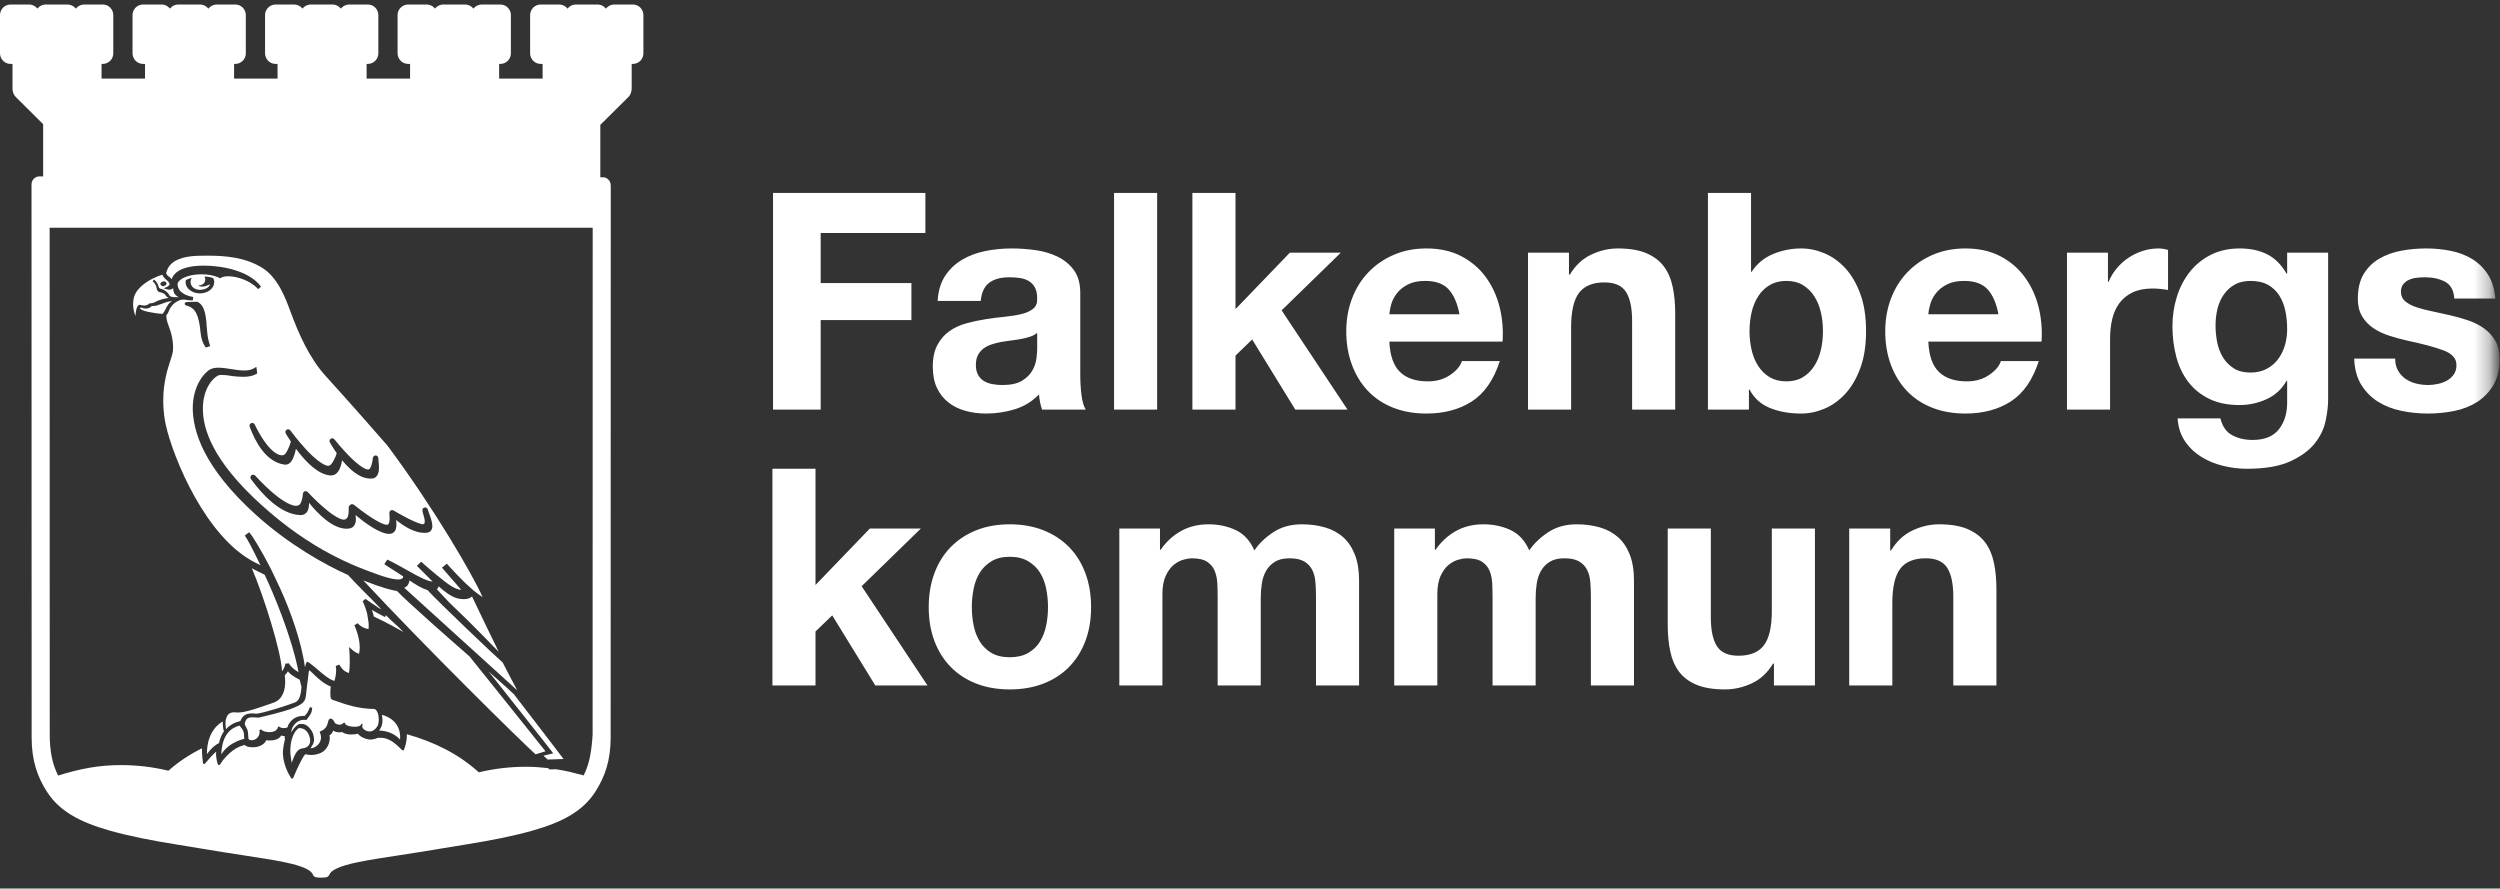 <?xml version="1.0" encoding="UTF-8"?>
<svg width="166px" height="59px" viewBox="0 0 166 59" version="1.1" xmlns="http://www.w3.org/2000/svg" xmlns:xlink="http://www.w3.org/1999/xlink">
    <rect x="0" y="0" width="166" height="59" fill="#333333" stroke="none"/>
    <!-- Generator: Sketch 54.1 (76490) - https://sketchapp.com -->
    <title>Page 1</title>
    <desc>Created with Sketch.</desc>
    <defs>
        <polygon id="path-1" points="115.723 42.485 115.723 0.167 0.139 0.167 0.139 42.485 115.723 42.485"></polygon>
    </defs>
    <g id="Symbols" stroke="none" stroke-width="1" fill="none" fill-rule="evenodd">
        <g id="Header" transform="translate(-637, -10)">
            <g id="Page-1" transform="translate(637, 10)">
                <g id="Group-3" transform="translate(0, 0.03)" fill="#FFFFFF">
                    <path d="M38.752,51.461 C39.134,50.72 39.281,49.864 39.35,48.74 L39.355,15.09 L39.358,15.09 L3.296,15.09 L3.302,48.74 C3.302,49.864 3.481,50.73 3.863,51.47 L3.918,51.448 C5.27,51.035 6.489,50.772 8.029,50.772 C9.116,50.772 10.172,50.901 11.183,51.145 C11.851,50.556 12.581,50.069 13.41,49.656 C13.399,50.121 13.476,50.617 13.479,50.639 C13.484,50.668 13.505,50.692 13.534,50.699 C13.562,50.707 13.593,50.697 13.611,50.674 C13.815,50.422 14.153,50.04 14.353,49.883 C14.313,50.324 14.463,50.707 14.47,50.725 C14.48,50.75 14.504,50.768 14.531,50.771 C14.557,50.774 14.585,50.762 14.601,50.74 L14.815,50.435 C15.448,49.659 15.971,49.504 16.245,49.436 C16.252,49.442 16.262,49.45 16.273,49.458 L16.291,49.472 C16.385,49.552 16.553,49.589 16.818,49.589 C17.172,49.588 17.569,49.413 17.678,49.118 C17.757,49.136 17.825,49.137 17.923,49.137 C18.102,49.137 18.513,49.103 18.677,48.804 C18.757,48.841 18.809,48.852 18.906,48.852 C18.91,48.852 18.913,48.852 18.915,48.853 C18.914,48.866 18.912,48.878 18.91,48.89 C18.902,48.938 18.893,48.991 18.925,49.052 C18.856,49.294 18.771,49.763 18.784,50.016 C18.83,50.931 19.318,51.612 19.339,51.641 C19.353,51.66 19.376,51.672 19.4,51.672 C19.403,51.672 19.406,51.671 19.409,51.671 C19.436,51.668 19.459,51.65 19.469,51.625 C19.765,50.897 20.165,50.088 20.287,50.05 C20.435,50.096 20.633,50.101 20.711,50.101 C20.89,50.101 21.167,50.025 21.289,49.97 C21.738,49.767 21.898,49.295 21.898,48.953 C21.898,48.896 21.884,48.851 21.87,48.807 C21.992,48.731 22.072,48.646 22.119,48.482 C22.236,48.561 22.364,48.593 22.552,48.596 C22.615,48.596 22.674,48.59 22.724,48.577 C22.898,48.722 23.18,48.74 23.3,48.74 C23.501,48.739 23.642,48.729 23.759,48.684 C23.915,48.904 24.32,49.075 24.597,49.079 C24.745,49.079 24.962,49.019 25.077,48.963 C25.104,48.962 25.168,48.959 25.263,48.959 C25.535,48.96 25.916,49.026 26.453,49.538 L26.702,49.777 C26.72,49.794 26.744,49.801 26.768,49.797 C26.792,49.793 26.812,49.777 26.822,49.755 C26.83,49.737 27.021,49.316 27.017,48.722 C28.885,49.246 30.483,50.064 31.792,51.252 C32.801,51.011 33.854,50.883 34.936,50.883 C35.423,50.883 35.909,50.917 36.389,50.973 C36.411,50.993 36.433,51.013 36.449,51.028 L36.466,51.042 C36.477,51.052 36.491,51.058 36.505,51.06 C36.506,51.06 36.532,51.062 36.533,51.062 L36.912,51.046 C37.64,51.16 38.071,51.275 38.702,51.443 L38.752,51.461 Z M21.262,58.244 C21.039,58.238 20.852,58.242 20.777,58.042 C20.722,57.9 20.566,57.767 20.301,57.64 C19.99,57.489 19.522,57.351 18.871,57.216 C18.153,57.067 17.264,56.932 16.208,56.769 C15.374,56.642 14.436,56.497 13.397,56.32 C12.82,56.222 12.255,56.13 11.705,56.042 C10.089,55.782 8.637,55.501 7.313,55.13 C5.216,54.537 3.92,53.795 3.108,52.527 C2.48,51.542 2.102,50.465 2.101,48.95 L2.093,12.213 C2.093,12.073 2.149,11.936 2.247,11.838 C2.333,11.751 2.448,11.696 2.569,11.684 L2.865,11.684 L2.865,8.219 L2.839,8.189 L1.045,6.409 C0.908,6.279 0.829,6.048 0.829,5.857 L0.829,5.849 L0.829,4.214 L0.704,4.214 C0.66,4.214 0.615,4.209 0.572,4.201 C0.431,4.174 0.304,4.107 0.205,4.007 C0.075,3.876 3e-05,3.695 3e-05,3.511 L3e-05,0.971 C3e-05,0.788 0.074,0.608 0.203,0.477 C0.336,0.344 0.517,0.269 0.702,0.269 L1.925,0.269 C1.971,0.269 2.018,0.274 2.063,0.283 C2.203,0.311 2.33,0.379 2.429,0.481 C2.449,0.501 2.467,0.522 2.484,0.544 C2.503,0.519 2.523,0.496 2.545,0.474 C2.672,0.345 2.854,0.269 3.04,0.269 L4.501,0.269 L4.529,0.272 C4.703,0.287 4.857,0.358 4.974,0.477 C4.996,0.499 5.016,0.521 5.035,0.545 C5.053,0.521 5.073,0.498 5.094,0.477 C5.225,0.345 5.406,0.269 5.592,0.269 L6.818,0.269 C6.864,0.269 6.912,0.274 6.957,0.283 C7.092,0.309 7.218,0.376 7.318,0.476 C7.448,0.608 7.522,0.788 7.522,0.971 L7.522,3.511 C7.522,3.7 7.449,3.876 7.316,4.009 C7.181,4.142 7.005,4.214 6.82,4.214 L6.743,4.214 L6.743,5.188 L9.629,5.188 L9.629,4.214 L9.504,4.214 C9.46,4.214 9.415,4.209 9.372,4.201 C9.231,4.174 9.104,4.107 9.005,4.007 C8.875,3.876 8.8,3.695 8.8,3.511 L8.8,0.971 C8.8,0.788 8.874,0.608 9.003,0.477 C9.136,0.344 9.317,0.269 9.502,0.269 L10.725,0.269 C10.771,0.269 10.817,0.274 10.863,0.283 C11.003,0.311 11.13,0.379 11.229,0.481 C11.249,0.501 11.267,0.522 11.284,0.544 C11.303,0.519 11.323,0.496 11.345,0.474 C11.472,0.345 11.654,0.269 11.84,0.269 L13.301,0.269 L13.329,0.272 C13.503,0.287 13.657,0.358 13.774,0.477 C13.796,0.499 13.816,0.521 13.835,0.545 C13.853,0.521 13.873,0.498 13.894,0.477 C14.025,0.345 14.207,0.269 14.393,0.269 L15.618,0.269 C15.665,0.269 15.712,0.274 15.757,0.283 C15.892,0.309 16.018,0.376 16.118,0.476 C16.248,0.608 16.322,0.788 16.322,0.971 L16.322,3.511 C16.322,3.7 16.249,3.876 16.116,4.009 C15.981,4.142 15.805,4.214 15.62,4.214 L15.543,4.214 L15.543,5.188 L18.429,5.188 L18.429,4.214 L18.304,4.214 C18.26,4.214 18.215,4.209 18.172,4.201 C18.031,4.174 17.904,4.107 17.805,4.007 C17.675,3.876 17.6,3.695 17.6,3.511 L17.6,0.971 C17.6,0.788 17.674,0.608 17.804,0.477 C17.936,0.344 18.117,0.269 18.302,0.269 L19.525,0.269 C19.571,0.269 19.618,0.274 19.663,0.283 C19.803,0.311 19.931,0.379 20.03,0.481 C20.049,0.501 20.067,0.522 20.084,0.544 C20.103,0.519 20.123,0.496 20.145,0.474 C20.273,0.345 20.454,0.269 20.64,0.269 L22.101,0.269 L22.13,0.272 C22.303,0.287 22.457,0.358 22.574,0.477 C22.596,0.499 22.616,0.521 22.635,0.545 C22.653,0.521 22.673,0.498 22.694,0.477 C22.825,0.345 23.006,0.269 23.192,0.269 L24.418,0.269 C24.464,0.269 24.512,0.274 24.557,0.283 C24.692,0.309 24.818,0.376 24.918,0.476 C25.048,0.608 25.122,0.788 25.122,0.971 L25.122,3.511 C25.122,3.7 25.049,3.876 24.916,4.009 C24.781,4.142 24.605,4.214 24.42,4.214 L24.343,4.214 L24.343,5.188 L27.229,5.188 L27.229,4.214 L27.104,4.214 C27.06,4.214 27.015,4.209 26.972,4.201 C26.831,4.174 26.704,4.107 26.605,4.007 C26.475,3.876 26.4,3.695 26.4,3.511 L26.4,0.971 C26.4,0.788 26.474,0.608 26.603,0.477 C26.736,0.344 26.917,0.269 27.102,0.269 L28.325,0.269 C28.371,0.269 28.418,0.274 28.463,0.283 C28.603,0.311 28.73,0.379 28.829,0.481 C28.849,0.501 28.867,0.522 28.884,0.544 C28.903,0.519 28.923,0.496 28.945,0.474 C29.072,0.345 29.254,0.269 29.44,0.269 L30.901,0.269 L30.929,0.272 C31.103,0.287 31.257,0.358 31.374,0.477 C31.396,0.499 31.416,0.521 31.435,0.545 C31.453,0.521 31.473,0.498 31.494,0.477 C31.625,0.345 31.806,0.269 31.992,0.269 L33.218,0.269 C33.264,0.269 33.312,0.274 33.357,0.283 C33.492,0.309 33.618,0.376 33.718,0.476 C33.848,0.608 33.922,0.788 33.922,0.971 L33.922,3.511 C33.922,3.7 33.849,3.876 33.716,4.009 C33.581,4.142 33.405,4.214 33.22,4.214 L33.143,4.214 L33.143,5.188 L36.029,5.188 L36.029,4.214 L35.904,4.214 C35.86,4.214 35.815,4.209 35.772,4.201 C35.631,4.174 35.504,4.107 35.405,4.007 C35.275,3.876 35.2,3.695 35.2,3.511 L35.2,0.971 C35.2,0.788 35.274,0.608 35.403,0.477 C35.536,0.344 35.717,0.269 35.902,0.269 L37.125,0.269 C37.171,0.269 37.217,0.274 37.263,0.283 C37.403,0.311 37.53,0.379 37.629,0.481 C37.649,0.501 37.667,0.522 37.684,0.544 C37.703,0.519 37.723,0.496 37.745,0.474 C37.872,0.345 38.054,0.269 38.24,0.269 L39.701,0.269 L39.729,0.272 C39.903,0.287 40.057,0.358 40.174,0.477 C40.196,0.499 40.216,0.521 40.235,0.545 C40.253,0.521 40.273,0.498 40.294,0.477 C40.425,0.345 40.607,0.269 40.793,0.269 L42.018,0.269 C42.065,0.269 42.112,0.274 42.157,0.283 C42.292,0.309 42.418,0.376 42.518,0.476 C42.648,0.608 42.722,0.788 42.722,0.971 L42.722,3.511 C42.722,3.7 42.649,3.876 42.516,4.009 C42.381,4.142 42.205,4.214 42.02,4.214 L41.943,4.214 L41.943,5.852 L41.943,5.857 C41.943,6.048 41.864,6.279 41.728,6.409 L39.876,8.246 L39.861,8.264 L39.861,11.742 L40.107,11.744 C40.216,11.762 40.32,11.815 40.398,11.895 C40.494,11.99 40.55,12.128 40.55,12.269 L40.554,12.269 L40.547,48.95 C40.545,50.465 40.168,51.542 39.539,52.527 C38.727,53.795 37.431,54.537 35.334,55.13 C34.01,55.501 32.558,55.782 30.942,56.042 C30.392,56.13 29.827,56.222 29.251,56.32 C28.212,56.497 27.274,56.642 26.44,56.769 C25.383,56.932 24.494,57.067 23.777,57.216 C23.125,57.351 22.658,57.489 22.346,57.64 C22.082,57.767 21.926,57.9 21.87,58.042 C21.795,58.242 21.608,58.238 21.386,58.244 L21.379,58.244 L21.262,58.244 Z" id="Fill-1"></path>
                </g>
                <g id="Group-34" transform="translate(8.7, 16.83)" fill="#FFFFFF">
                    <path d="M2.092,4.011 C1.785,3.997 1.592,3.953 1.441,3.932 C0.978,3.866 0.682,3.771 0.585,3.636 C0.614,3.614 0.643,3.59 0.661,3.588 C0.672,3.588 0.697,3.596 0.725,3.606 L0.786,3.626 C0.84,3.643 0.908,3.659 0.999,3.659 C1.137,3.659 1.288,3.593 1.379,3.489 C1.393,3.489 1.407,3.49 1.422,3.49 C1.642,3.49 1.728,3.455 1.94,3.377 C2.02,3.347 2.114,3.313 2.238,3.272 C2.386,3.222 2.43,3.197 2.646,3.174 L2.744,3.166 C2.496,3.275 2.411,3.469 2.29,3.71 C2.213,3.863 2.12,3.979 2.092,4.011" id="Fill-4"></path>
                    <path d="M6.308,31.588 C6.306,31.583 6.303,31.579 6.302,31.574 C6.28,31.409 6.272,31.29 6.273,31.141 C6.272,31.073 6.28,31.006 6.293,30.956 C6.365,30.698 6.462,30.468 6.86,30.466 C6.904,30.466 6.952,30.469 7.005,30.476 C7.038,30.479 7.074,30.482 7.111,30.482 C7.603,30.481 8.542,30.151 9.295,29.885 L9.465,29.826 C10.103,29.599 10.237,28.942 10.237,28.43 C10.237,28.294 10.228,28.154 10.208,28.013 C10.308,27.916 10.378,27.814 10.42,27.746 C10.51,27.879 10.725,28.069 11.204,28.306 C11.201,28.328 11.216,28.379 11.231,28.429 C11.246,28.483 11.262,28.536 11.265,28.57 L11.318,28.774 C11.308,28.936 11.287,29.113 11.265,29.217 C11.198,29.551 11.084,29.738 10.862,29.821 C10.19,30.073 8.819,30.507 8.324,30.561 C8.219,30.546 8.123,30.539 8.037,30.539 C7.517,30.539 7.368,30.791 7.259,31.049 C6.921,31.123 6.563,31.296 6.308,31.588" id="Fill-6"></path>
                    <path d="M23.749,27.762 C25.218,29.628 27.762,32.819 27.94,33.068 L28.03,33.194 L27.385,33.347 C27.509,33.464 27.604,33.551 27.664,33.604 L28.718,33.567 C28.523,33.294 26.351,30.472 25.427,29.272 C25.404,29.243 24.558,28.463 23.749,27.762" id="Fill-8"></path>
                    <path d="M16.875,24.148 C16.875,24.148 16.231,23.818 15.993,23.672 C16.044,23.807 16.074,23.906 16.119,24.106 C16.894,24.473 17.524,24.815 18.092,25.134 C17.681,24.71 17.318,24.433 16.92,24.017 L16.875,24.148 Z" id="Fill-10"></path>
                    <path d="M11.123,27.801 C10.873,27.654 10.726,27.522 10.646,27.436 C10.58,27.365 10.543,27.311 10.525,27.279 C10.514,27.261 10.508,27.25 10.504,27.242 L10.496,27.221 L10.47,27.216 L10.397,27.223 L10.27,27.235 L10.246,27.238 L10.243,27.261 C10.243,27.263 10.239,27.287 10.228,27.332 C10.204,27.424 10.148,27.592 10.024,27.748 C9.986,26.452 8.795,22.708 8.022,20.902 C8.088,20.942 8.155,20.98 8.223,21.014 C8.404,21.109 8.625,21.216 8.87,21.332 C9.429,22.486 10.69,25.492 11.123,27.801" id="Fill-12"></path>
                    <path d="M25.645,29.007 C25.646,28.981 25.35,28.48 24.682,27.166 C24.28,26.828 20.394,23.134 19.679,22.345 C19.314,22.258 18.762,21.896 18.492,21.709 C18.479,21.798 18.45,21.904 18.383,22.006 C18.323,22.101 18.272,22.142 18.138,22.195 C18.138,22.195 25.645,29.008 25.645,29.007" id="Fill-14"></path>
                    <path d="M5.843,32.507 C5.912,32.206 6.014,31.938 6.171,31.726 C6.137,31.687 6.091,31.361 6.091,31.242 C6.092,31.192 6.095,31.145 6.1,31.098 C6.097,31.089 6.095,31.083 6.094,31.08 C6.027,31.112 5.03,31.602 5.04,33.245 C5.308,32.871 5.571,32.638 5.843,32.507" id="Fill-16"></path>
                    <path d="M16.468,31.679 C16.497,31.68 16.531,31.681 16.568,31.683 C16.585,31.684 16.601,31.685 16.62,31.687 C16.638,31.689 16.658,31.691 16.678,31.693 C16.733,31.699 16.791,31.708 16.853,31.72 C16.855,31.721 16.857,31.721 16.859,31.722 C16.896,31.729 16.933,31.738 16.972,31.748 C16.977,31.749 16.981,31.751 16.985,31.751 C17.267,31.827 17.593,31.978 17.865,32.283 C17.956,31.096 17.019,30.727 16.66,30.633 C16.675,30.723 16.687,30.816 16.694,30.913 C16.732,31.388 16.486,31.655 16.468,31.679" id="Fill-18"></path>
                    <path d="M7.203,31.349 C6.7,31.475 6.033,31.897 5.997,33.256 C6.271,32.813 6.678,32.551 7.018,32.4 C7.273,32.287 7.43,32.249 7.522,32.23 C7.507,32.127 7.506,32.002 7.497,31.886 C7.476,31.629 7.247,31.417 7.203,31.349" id="Fill-20"></path>
                    <path d="M10.665,33.82 L10.665,33.82 C10.639,33.56 10.577,33.3 10.577,33.065 C10.576,32.791 10.605,32.539 10.661,32.314 C10.685,32.219 10.713,32.135 10.743,32.059 C10.908,31.644 11.136,31.52 11.138,31.518 C11.151,31.516 11.168,31.514 11.192,31.514 C11.3,31.514 11.657,31.55 11.826,32.009 C11.873,32.135 11.897,32.25 11.897,32.352 C11.898,32.475 11.862,32.581 11.791,32.667 C11.716,32.76 11.602,32.824 11.471,32.847 C11.45,32.852 11.433,32.855 11.415,32.856 C11.048,32.89 10.898,33.19 10.665,33.82" id="Fill-22"></path>
                    <path d="M24.412,26.444 C24.275,26.313 24.252,26.289 24.074,26.106 C23.727,25.748 23.187,25.181 22.366,24.369 C21.805,23.812 21.157,23.238 20.783,22.804 C20.606,22.598 20.422,22.438 20.308,22.3 C20.333,22.291 20.309,22.307 20.329,22.287 C20.378,22.235 20.412,22.173 20.428,22.102 C20.786,22.439 21.296,22.817 21.703,22.909 C21.85,22.94 21.983,22.955 22.098,22.955 C22.383,22.955 22.55,22.864 22.647,22.773 L22.652,22.795 C23.42,24.396 23.93,25.476 24.395,26.404 L24.412,26.444 Z" id="Fill-24"></path>
                    <path d="M2.186,1.85 C2.114,1.855 1.961,1.903 1.948,2.022 C1.948,2.057 1.964,2.09 1.996,2.115 C2.042,2.154 2.087,2.174 2.132,2.174 C2.187,2.174 2.229,2.149 2.275,2.123 C2.33,2.092 2.357,2.049 2.357,2.003 C2.356,1.933 2.299,1.873 2.214,1.853 L2.21,1.852 L2.186,1.85 Z M0.287,4.156 C0.154,3.78 -0.015,3.048 0.406,2.48 C0.757,2.006 1.341,1.695 1.77,1.518 C1.889,1.472 1.997,1.435 2.073,1.408 C2.157,1.571 2.236,1.657 2.288,1.701 C2.416,1.804 2.567,1.925 2.563,2.058 C2.555,2.102 2.444,2.194 2.413,2.203 L2.238,2.284 L2.163,2.319 L2.243,2.341 L2.425,2.39 C2.465,2.4 2.504,2.406 2.541,2.406 C2.638,2.402 2.723,2.37 2.802,2.305 C2.802,2.313 2.802,2.322 2.802,2.329 C2.803,2.595 2.894,2.766 3.17,2.904 C3.112,2.903 3.05,2.901 2.986,2.901 L2.89,2.902 C2.808,2.897 2.734,2.887 2.674,2.87 C2.571,2.831 2.564,2.817 2.51,2.714 C2.435,2.576 2.183,2.38 2.006,2.355 C1.905,2.343 1.843,2.28 1.821,2.169 C1.792,2.033 1.653,1.808 1.54,1.749 L1.514,1.736 L1.5,1.759 L1.453,1.836 L1.433,1.867 L1.468,1.881 C1.519,1.9 1.663,2.11 1.677,2.2 L1.685,2.245 C1.705,2.358 1.737,2.546 1.92,2.574 C2.062,2.589 2.248,2.684 2.284,2.76 C2.32,2.829 2.365,2.885 2.505,2.953 C2.348,2.972 2.201,3 2.069,3.039 C1.822,3.11 1.714,3.167 1.627,3.213 C1.524,3.267 1.461,3.3 1.226,3.316 C1.093,3.431 0.994,3.456 0.863,3.456 C0.8,3.456 0.744,3.445 0.697,3.433 L0.664,3.425 C0.627,3.416 0.596,3.408 0.569,3.408 C0.416,3.439 0.348,3.66 0.315,3.925 C0.299,4.006 0.291,4.089 0.287,4.156 L0.287,4.156 Z" id="Fill-26"></path>
                    <path d="M11.91,32.856 C12.018,32.713 12.151,32.513 12.154,32.312 C12.154,32.095 12.089,31.845 12.004,31.712 C11.67,31.186 11.381,31.226 11.16,31.252 C11.073,31.276 10.859,31.423 10.638,31.79 C10.668,31.355 11.048,30.964 11.478,30.964 C11.518,30.964 11.558,30.966 11.599,30.974 L11.66,30.962 C11.713,30.877 11.751,30.828 11.79,30.779 C11.897,30.643 12.003,30.51 12.031,30.203 L12.033,30.191 L12.023,30.162 L11.91,30.129 L11.88,30.135 C11.744,30.446 11.7,30.518 11.596,30.629 L11.517,30.718 C11.491,30.702 11.479,30.705 11.43,30.705 C10.815,30.707 10.478,31.125 10.376,31.483 C10.295,31.502 10.213,31.516 10.14,31.516 C10.037,31.516 9.939,31.489 9.859,31.44 L9.824,31.418 L9.789,31.398 L9.756,31.445 L9.746,31.485 C9.695,31.672 9.485,31.784 9.186,31.785 C8.938,31.785 8.722,31.703 8.665,31.627 L8.658,31.618 L8.633,31.603 L8.556,31.637 L8.546,31.64 L8.526,31.661 C8.535,31.72 8.537,31.754 8.537,31.785 C8.537,32.106 8.267,32.321 8.016,32.321 C7.929,32.321 7.855,32.296 7.802,32.25 C7.802,32.241 7.78,32.054 7.766,31.811 C7.755,31.663 7.692,31.547 7.637,31.444 C7.59,31.356 7.551,31.283 7.553,31.216 C7.553,31.193 7.556,31.175 7.562,31.157 C7.651,30.887 7.737,30.802 8.098,30.798 C8.193,30.798 8.312,30.807 8.46,30.822 L8.732,30.761 C9.736,30.517 10.774,30.265 11.281,29.928 C11.569,29.739 11.595,29.521 11.623,29.291 L11.632,29.213 C11.65,28.982 11.691,28.663 11.728,28.383 C11.755,28.173 11.782,27.962 11.803,27.776 L11.844,27.667 C11.955,27.779 12.075,27.891 12.192,28 C12.503,28.291 12.78,28.551 13.266,28.76 C13.246,28.87 13.234,29.04 13.234,29.183 C13.234,29.218 13.236,29.249 13.238,29.274 C13.241,29.296 13.241,29.319 13.242,29.342 C13.245,29.463 13.249,29.591 13.387,29.641 C13.445,29.659 13.513,29.683 13.592,29.711 L13.649,29.73 C14.182,29.92 15.075,30.237 16.133,30.245 C16.215,30.245 16.299,30.325 16.362,30.464 C16.426,30.607 16.449,30.783 16.449,30.969 C16.45,31.141 16.415,31.304 16.355,31.399 C16.218,31.614 16.053,31.738 15.845,31.738 C15.721,31.738 15.593,31.695 15.493,31.622 C15.407,31.558 15.352,31.477 15.353,31.414 L15.365,31.301 L15.377,31.202 L15.285,31.266 L15.22,31.346 C15.197,31.375 15.052,31.428 14.844,31.428 C14.589,31.427 14.28,31.36 14.208,31.213 L14.188,31.176 L14.169,31.141 L14.117,31.165 L14.088,31.192 C14.015,31.26 13.94,31.291 13.85,31.291 C13.785,31.291 13.716,31.275 13.64,31.242 C13.545,31.203 13.525,31.161 13.497,31.1 C13.47,31.043 13.441,30.982 13.356,30.922 C13.318,30.898 13.284,30.886 13.25,30.884 C13.146,30.89 13.118,30.984 13.104,31.035 L13.088,31.092 C13.038,31.294 12.97,31.574 12.59,31.723 L12.56,31.735 L12.53,31.746 L12.535,31.795 L12.549,31.825 C12.593,31.927 12.615,32.031 12.615,32.133 C12.614,32.425 12.434,32.68 12.132,32.814 C12.077,32.838 11.998,32.853 11.91,32.856" id="Fill-28"></path>
                    <path d="M22.473,26.753 C22.165,26.485 21.85,26.209 21.531,25.93 C21.07,25.524 20.65,25.152 20.266,24.812 C20.119,24.694 20.096,24.652 19.929,24.511 C18.811,23.515 18.059,22.82 17.657,22.411 C17.351,22.372 16.638,22.194 15.427,21.713 C19.479,26.079 25.982,32.475 26.858,33.255 L27.521,33.056 C27.459,32.973 22.557,26.843 22.473,26.753" id="Fill-30"></path>
                    <path d="M4.874,1.533 C5.086,1.541 5.268,1.566 5.458,1.635 C5.501,1.719 5.525,1.81 5.525,1.906 C5.525,2.317 5.1,2.651 4.574,2.651 C4.049,2.651 3.623,2.317 3.623,1.906 C3.623,1.866 3.634,1.808 3.641,1.77 C3.666,1.75 3.686,1.744 3.725,1.727 C3.826,1.683 3.93,1.649 4.036,1.62 C3.804,1.984 4.082,2.466 4.669,2.409 C5.181,2.359 5.252,2.042 5.252,2.042 C5.252,2.042 4.744,2.332 4.469,2.13 C4.903,2.116 5.013,1.762 4.874,1.533 L4.874,1.533 Z M19.686,18.535 C19.613,18.548 19.539,18.553 19.465,18.553 C18.783,18.544 18.085,18.091 17.602,17.694 C17.614,17.782 17.624,17.886 17.624,17.989 C17.62,18.223 17.584,18.457 17.351,18.577 C17.284,18.607 17.21,18.621 17.124,18.621 C16.48,18.599 15.459,17.844 14.909,17.363 C14.92,17.442 14.93,17.535 14.93,17.628 C14.941,17.894 14.837,18.199 14.512,18.26 C14.44,18.272 14.368,18.278 14.297,18.278 C13.386,18.256 12.457,17.347 11.821,16.558 L11.821,16.582 C11.821,16.735 11.809,16.914 11.734,17.077 C11.671,17.224 11.51,17.371 11.262,17.371 C9.898,17.349 8.633,15.895 8,15.03 L7.958,14.974 C7.904,14.893 7.921,14.785 7.996,14.727 C8.027,14.702 8.067,14.688 8.108,14.688 C8.161,14.688 8.21,14.711 8.251,14.757 C8.365,14.883 8.776,15.329 9.272,15.767 C9.778,16.223 10.517,16.755 10.951,16.755 C11.01,16.755 11.06,16.745 11.108,16.726 C11.297,16.669 11.391,16.27 11.42,15.916 L11.446,15.86 C11.455,15.847 11.464,15.834 11.498,15.81 C11.51,15.803 11.523,15.795 11.538,15.79 L11.566,15.786 L11.569,15.785 L11.637,15.789 L11.64,15.789 C11.649,15.79 11.66,15.793 11.683,15.807 C11.695,15.813 11.712,15.823 11.735,15.847 C11.875,15.997 12.248,16.385 12.687,16.773 C13.166,17.208 13.819,17.677 14.134,17.677 C14.168,17.676 14.196,17.671 14.219,17.66 C14.412,17.575 14.452,17.36 14.454,17.066 L14.453,16.992 L14.453,16.921 C14.453,16.9 14.453,16.876 14.457,16.827 C14.467,16.779 14.497,16.738 14.557,16.693 C14.611,16.649 14.666,16.647 14.685,16.647 C14.728,16.647 14.768,16.662 14.819,16.702 C15.115,16.941 15.421,17.17 15.703,17.364 C16.163,17.689 16.748,18.016 16.987,18.016 C17.012,18.016 17.026,18.013 17.034,18.009 C17.118,17.988 17.173,17.82 17.171,17.591 C17.171,17.515 17.166,17.439 17.161,17.37 C17.158,17.32 17.155,17.274 17.154,17.224 C17.151,17.125 17.229,17.042 17.333,17.037 C17.362,17.037 17.39,17.045 17.448,17.073 C17.543,17.13 17.88,17.331 18.265,17.532 C18.669,17.748 19.196,17.978 19.378,17.978 L19.41,17.977 C19.48,17.95 19.494,17.933 19.504,17.796 C19.504,17.666 19.457,17.497 19.414,17.349 C19.385,17.244 19.357,17.146 19.347,17.066 C19.336,16.975 19.397,16.89 19.487,16.869 C19.501,16.865 19.514,16.864 19.528,16.864 C19.603,16.864 19.672,16.912 19.698,16.983 L19.753,17.135 C19.762,17.174 19.785,17.238 19.814,17.317 C19.89,17.525 20.005,17.839 20.007,18.094 C20.02,18.256 19.929,18.501 19.686,18.535 L19.686,18.535 Z M7.876,11.491 C7.847,11.399 7.894,11.3 7.984,11.265 C8.005,11.257 8.027,11.252 8.05,11.252 C8.121,11.252 8.186,11.295 8.223,11.377 C8.397,11.74 8.605,12.106 8.811,12.406 C9.133,12.887 9.613,13.4 10.017,13.4 C10.056,13.4 10.093,13.396 10.137,13.387 C10.171,13.385 10.309,13.248 10.41,13.027 C10.502,12.843 10.569,12.644 10.608,12.514 L10.623,12.506 C10.402,12.175 10.272,11.947 10.272,11.947 C10.225,11.863 10.25,11.756 10.331,11.704 C10.361,11.686 10.395,11.676 10.43,11.676 C10.488,11.676 10.543,11.702 10.581,11.754 C10.69,11.901 11.082,12.42 11.563,12.945 C12.073,13.518 12.754,14.096 13.086,14.096 C13.098,14.096 13.11,14.096 13.13,14.095 C13.316,14.095 13.601,13.511 13.656,13.257 C13.402,12.897 13.236,12.602 13.204,12.544 C13.158,12.461 13.183,12.357 13.263,12.304 C13.293,12.285 13.328,12.274 13.363,12.274 C13.42,12.274 13.472,12.3 13.516,12.355 C13.647,12.519 13.996,12.945 14.405,13.366 C14.92,13.915 15.496,14.346 15.733,14.346 C15.752,14.346 15.768,14.342 15.788,14.335 C15.918,14.308 16.037,13.869 16.059,13.571 C16.071,13.481 16.148,13.412 16.256,13.412 L16.26,13.412 C16.358,13.423 16.43,13.511 16.421,13.612 C16.423,13.65 16.428,13.706 16.435,13.771 C16.448,13.897 16.464,14.054 16.464,14.211 C16.464,14.346 16.454,14.503 16.393,14.65 C16.346,14.776 16.217,14.928 16.013,14.943 C15.975,14.946 15.935,14.948 15.897,14.948 C15.11,14.939 14.446,14.248 14.014,13.729 C13.991,13.873 13.962,13.999 13.927,14.111 C13.796,14.527 13.587,14.733 13.288,14.741 L13.255,14.741 C12.434,14.683 11.689,13.887 11.201,13.294 C11.112,13.184 11.029,13.075 10.95,12.968 C10.928,13.075 10.897,13.213 10.852,13.355 C10.753,13.64 10.63,13.997 10.263,14.027 L10.222,14.025 L10.221,14.025 C8.93,13.87 8.211,12.406 7.898,11.546 L7.876,11.491 Z M5.237,6.161 L4.998,6.235 L4.976,6.249 L4.959,6.231 C4.948,6.218 4.681,5.923 4.616,5.235 C4.561,4.645 4.472,4.245 4.333,3.975 C4.186,3.693 3.993,3.54 3.686,3.463 C3.661,3.457 3.642,3.449 3.616,3.432 C3.6,3.421 3.57,3.4 3.565,3.339 C3.565,3.283 3.607,3.249 3.63,3.241 C3.653,3.23 3.671,3.228 3.688,3.227 C3.918,3.211 4.345,3.21 4.387,3.21 L4.41,3.21 L4.434,3.219 L4.441,3.222 C4.827,3.442 4.977,3.883 5.035,4.971 C5.052,5.272 5.093,5.559 5.159,5.825 C5.206,6.019 5.249,6.124 5.249,6.124 L5.259,6.148 L5.237,6.161 Z M17.021,12.75 C16.32,11.946 14.518,9.888 12.932,8.147 C11.808,6.912 11.105,5.251 10.618,3.941 L10.588,3.861 C10.254,2.954 9.748,1.583 8.688,0.939 C7.543,0.241 6.22,0.146 5.077,0.146 C4.875,0.146 4.673,0.15 4.468,0.154 C2.688,0.207 2.452,0.924 2.344,1.251 C2.34,1.265 2.338,1.279 2.338,1.292 C2.339,1.351 2.369,1.41 2.432,1.47 L2.483,1.512 C2.552,1.567 2.614,1.604 2.702,1.704 C2.806,1.375 3.19,0.877 4.547,0.815 C4.64,0.811 4.738,0.808 4.841,0.808 C6.136,0.811 7.869,1.178 8.616,2.185 L8.633,2.208 L8.611,2.227 L8.459,2.35 L8.436,2.368 L8.417,2.346 C7.959,1.825 7.062,1.514 6.454,1.514 C6.245,1.514 6.072,1.552 5.967,1.619 L5.933,1.641 L5.918,1.65 L5.902,1.642 L5.868,1.624 C5.574,1.47 5.146,1.383 4.682,1.383 C4.079,1.383 3.518,1.537 3.25,1.774 C3.213,1.807 3.146,1.873 3.11,1.96 L3.094,1.986 L3.091,1.99 L3.093,2.033 C3.092,2.549 3.608,2.798 4.106,2.887 L4.133,2.892 L4.13,2.92 L4.111,3.061 L4.097,3.112 L3.902,3.112 C3.823,3.11 3.71,3.095 3.624,3.074 L3.502,3.063 C3.437,3.069 3.401,3.069 3.321,3.074 C3.266,3.093 3.118,3.143 2.988,3.229 C2.837,3.327 2.637,3.5 2.535,3.768 C2.495,3.875 2.435,4.012 2.356,4.085 C2.354,4.111 2.347,4.096 2.347,4.126 C2.347,4.297 2.382,4.489 2.443,4.652 L2.464,4.711 C2.553,4.953 2.645,5.205 2.706,5.473 C2.749,5.659 2.794,5.959 2.794,6.245 C2.794,6.423 2.776,6.57 2.742,6.679 C2.719,6.784 2.674,6.919 2.619,7.09 C2.44,7.631 2.14,8.536 2.14,9.77 C2.14,10.181 2.173,10.6 2.239,11.018 C2.512,12.79 4.521,18.114 7.64,20.17 L7.72,20.222 C7.89,20.332 8.03,20.414 8.164,20.484 C8.29,20.549 8.434,20.623 8.592,20.698 C8.098,19.653 7.724,18.97 7.57,18.754 L7.553,18.731 L7.575,18.713 L7.819,18.528 L7.841,18.511 L7.86,18.532 C8.078,18.775 8.634,19.678 9.283,20.936 L9.608,21.616 C9.71,21.827 9.813,22.041 9.914,22.265 C10.564,23.69 11.318,25.752 11.548,27.474 C11.601,27.322 11.619,27.236 11.621,27.234 L11.666,27.133 L11.679,27.106 L11.705,27.118 L11.825,27.171 C12.037,27.327 12.236,27.497 12.428,27.66 C12.8,27.979 13.151,28.279 13.502,28.384 C13.573,28.186 13.62,27.904 13.62,27.673 C13.62,27.575 13.611,27.488 13.596,27.421 L13.59,27.396 L13.613,27.386 L13.801,27.307 L13.824,27.298 L13.837,27.318 L13.867,27.363 C14.011,27.58 14.128,27.751 14.473,27.858 C14.506,27.687 14.524,27.421 14.523,27.118 C14.523,26.81 14.507,26.537 14.502,26.458 L14.485,26.206 L14.48,26.132 L14.535,26.182 L14.73,26.354 C14.746,26.369 14.8,26.414 14.881,26.464 C14.942,26.5 15.035,26.551 15.141,26.583 C15.171,26.455 15.187,26.314 15.187,26.163 C15.187,25.791 15.093,25.417 15.014,25.168 C14.929,24.894 14.843,24.717 14.842,24.716 L14.83,24.691 L14.852,24.677 L15.024,24.564 L15.046,24.55 L15.064,24.57 C15.064,24.571 15.082,24.591 15.118,24.624 C15.157,24.659 15.212,24.707 15.283,24.754 C15.396,24.829 15.57,24.919 15.773,24.937 C15.779,24.862 15.782,24.789 15.782,24.714 C15.782,24.585 15.772,24.448 15.739,24.292 C15.724,24.192 15.7,24.04 15.677,23.915 C15.596,23.589 15.491,23.337 15.45,23.244 C15.413,23.162 15.391,23.118 15.391,23.118 L15.379,23.095 L15.397,23.081 L15.55,22.949 L15.569,22.933 L15.588,22.948 C15.588,22.948 15.781,23.092 16.023,23.25 C16.239,23.393 16.435,23.541 16.58,23.611 L16.581,23.609 C16.584,23.598 16.585,23.592 16.588,23.592 C15.792,22.758 15.048,22.052 14.408,21.35 C12.893,20.675 10.505,19.349 8.303,17.363 C4.796,14.199 4.099,11.773 4.099,10.252 C4.105,8.767 4.884,7.861 5.311,7.671 C5.447,7.613 5.611,7.585 5.811,7.585 C6.074,7.586 6.368,7.632 6.652,7.677 C6.942,7.723 7.242,7.771 7.516,7.771 C7.788,7.771 7.999,7.723 8.161,7.625 L8.284,7.552 L8.32,7.531 L8.329,7.571 L8.376,7.944 L8.38,7.966 L8.36,7.977 L8.293,8.014 C8.075,8.134 7.809,8.19 7.452,8.191 C7.234,8.191 7.01,8.17 6.795,8.15 C6.587,8.132 6.398,8.076 6.213,8.076 C5.994,8.076 5.93,8.042 5.802,8.097 C5.446,8.246 4.768,8.973 4.772,10.317 C4.771,11.608 5.371,13.731 8.67,16.708 C11.964,19.684 14.772,20.752 16.494,21.355 C18.217,21.958 18.065,21.436 18.065,21.436 L16.845,20.651 L16.821,20.634 L16.835,20.61 L17.002,20.347 L17.026,20.328 L17.051,20.341 C17.131,20.383 17.676,20.652 18.244,20.98 C19.351,21.617 19.736,21.748 19.894,21.769 C19.967,21.779 20.017,21.777 20.022,21.781 L19.002,20.763 L18.982,20.742 L19.003,20.721 L19.248,20.485 L19.268,20.464 L19.29,20.484 C19.294,20.488 19.674,20.843 20.166,21.242 C20.527,21.536 21.163,22.096 21.609,22.261 C21.755,22.317 21.848,22.329 21.898,22.329 C21.931,22.327 21.905,22.333 21.92,22.33 L20.668,20.889 L20.647,20.863 L20.669,20.843 L20.949,20.618 L20.973,20.6 L20.993,20.621 C21.041,20.675 21.294,20.975 21.643,21.326 C21.872,21.556 22.194,21.905 22.544,22.198 C22.672,22.312 22.749,22.39 22.839,22.454 C22.886,22.489 22.933,22.523 22.981,22.561 C23.116,22.66 23.228,22.751 23.344,22.821 C22.732,21.417 20.161,16.963 17.021,12.75 L17.021,12.75 Z" id="Fill-32"></path>
                </g>
                <g id="Group-36" transform="translate(49.8, 7.53)">
                    <mask id="mask-2" fill="white">
                        <use xlink:href="#path-1"></use>
                    </mask>
                    <g id="Clip-35"></g>
                    <path d="M1.529,5.279 L1.529,19.667 L4.693,19.667 L4.693,13.722 L10.718,13.722 L10.718,11.264 L4.693,11.264 L4.693,7.939 L11.645,7.939 L11.645,5.279 L1.529,5.279 Z M12.459,12.453 C12.499,11.781 12.667,11.223 12.963,10.78 C13.258,10.337 13.634,9.981 14.091,9.712 C14.548,9.443 15.062,9.252 15.633,9.138 C16.204,9.024 16.778,8.967 17.356,8.967 C17.88,8.967 18.41,9.003 18.948,9.077 C19.485,9.151 19.975,9.296 20.419,9.511 C20.862,9.726 21.225,10.024 21.507,10.407 C21.789,10.79 21.93,11.297 21.93,11.929 L21.93,17.35 C21.93,17.82 21.957,18.27 22.011,18.7 C22.064,19.13 22.158,19.452 22.293,19.667 L19.391,19.667 C19.337,19.506 19.294,19.341 19.26,19.173 C19.226,19.005 19.203,18.834 19.19,18.659 C18.733,19.13 18.195,19.459 17.577,19.647 C16.959,19.835 16.328,19.929 15.683,19.929 C15.186,19.929 14.723,19.868 14.293,19.748 C13.863,19.627 13.487,19.439 13.164,19.183 C12.842,18.928 12.59,18.606 12.409,18.216 C12.227,17.826 12.137,17.363 12.137,16.826 C12.137,16.234 12.241,15.747 12.449,15.365 C12.657,14.982 12.926,14.676 13.255,14.448 C13.584,14.219 13.96,14.048 14.383,13.934 C14.807,13.82 15.233,13.729 15.663,13.662 C16.093,13.595 16.516,13.541 16.933,13.501 C17.349,13.46 17.718,13.4 18.041,13.319 C18.363,13.239 18.619,13.121 18.807,12.967 C18.995,12.812 19.082,12.587 19.069,12.292 C19.069,11.983 19.018,11.737 18.917,11.556 C18.817,11.375 18.682,11.234 18.514,11.133 C18.347,11.032 18.152,10.965 17.93,10.931 C17.708,10.898 17.47,10.881 17.215,10.881 C16.65,10.881 16.207,11.002 15.885,11.244 C15.562,11.485 15.374,11.888 15.32,12.453 L12.459,12.453 Z M19.069,14.569 C18.948,14.676 18.797,14.76 18.615,14.821 C18.434,14.881 18.239,14.931 18.031,14.972 C17.823,15.012 17.604,15.046 17.376,15.072 C17.148,15.099 16.919,15.133 16.691,15.173 C16.476,15.213 16.264,15.267 16.056,15.334 C15.848,15.402 15.666,15.492 15.512,15.606 C15.357,15.721 15.233,15.865 15.139,16.04 C15.045,16.214 14.998,16.436 14.998,16.705 C14.998,16.96 15.045,17.175 15.139,17.35 C15.233,17.524 15.361,17.662 15.522,17.763 C15.683,17.863 15.871,17.934 16.086,17.974 C16.301,18.015 16.523,18.035 16.751,18.035 C17.315,18.035 17.752,17.941 18.061,17.753 C18.37,17.564 18.598,17.339 18.746,17.077 C18.894,16.816 18.985,16.55 19.018,16.282 C19.052,16.013 19.069,15.798 19.069,15.637 L19.069,14.569 Z M24.173,5.279 L24.173,19.667 L27.034,19.667 L27.034,5.279 L24.173,5.279 Z M29.375,5.279 L32.237,5.279 L32.237,12.997 L35.844,9.249 L39.229,9.249 L35.3,13.077 L39.673,19.667 L36.207,19.667 L33.345,15.012 L32.237,16.08 L32.237,19.667 L29.375,19.667 L29.375,5.279 Z M47.108,13.339 C46.974,12.614 46.735,12.063 46.393,11.687 C46.05,11.311 45.53,11.123 44.831,11.123 C44.374,11.123 43.995,11.2 43.693,11.354 C43.39,11.509 43.148,11.7 42.967,11.929 C42.786,12.157 42.658,12.399 42.584,12.654 C42.51,12.909 42.467,13.138 42.453,13.339 L47.108,13.339 Z M42.453,15.153 C42.494,16.08 42.729,16.752 43.159,17.168 C43.588,17.585 44.206,17.793 45.012,17.793 C45.59,17.793 46.087,17.648 46.504,17.36 C46.92,17.071 47.175,16.765 47.269,16.443 L49.788,16.443 C49.385,17.692 48.767,18.585 47.934,19.123 C47.101,19.66 46.094,19.929 44.912,19.929 C44.092,19.929 43.353,19.798 42.695,19.536 C42.037,19.274 41.479,18.901 41.022,18.418 C40.566,17.934 40.213,17.356 39.965,16.685 C39.716,16.013 39.592,15.274 39.592,14.468 C39.592,13.689 39.719,12.963 39.975,12.292 C40.23,11.62 40.593,11.039 41.063,10.548 C41.533,10.058 42.094,9.672 42.745,9.39 C43.397,9.108 44.119,8.967 44.912,8.967 C45.798,8.967 46.571,9.138 47.229,9.48 C47.887,9.823 48.428,10.283 48.851,10.861 C49.274,11.438 49.58,12.097 49.768,12.836 C49.956,13.574 50.023,14.347 49.97,15.153 L42.453,15.153 Z M51.66,9.249 L51.66,19.667 L54.522,19.667 L54.522,14.206 C54.522,13.145 54.696,12.382 55.045,11.919 C55.395,11.455 55.959,11.223 56.738,11.223 C57.423,11.223 57.9,11.435 58.169,11.858 C58.438,12.281 58.572,12.923 58.572,13.783 L58.572,19.667 L61.433,19.667 L61.433,13.259 C61.433,12.614 61.376,12.026 61.262,11.496 C61.148,10.965 60.95,10.515 60.668,10.145 C60.386,9.776 59.999,9.487 59.509,9.279 C59.019,9.071 58.391,8.967 57.625,8.967 C57.02,8.967 56.429,9.104 55.852,9.38 C55.274,9.655 54.804,10.095 54.441,10.7 L54.38,10.7 L54.38,9.249 L51.66,9.249 Z M71.245,14.468 C71.245,14.025 71.198,13.601 71.104,13.198 C71.01,12.795 70.862,12.439 70.66,12.13 C70.459,11.821 70.207,11.576 69.905,11.395 C69.602,11.213 69.236,11.123 68.807,11.123 C68.39,11.123 68.027,11.213 67.718,11.395 C67.409,11.576 67.154,11.821 66.953,12.13 C66.751,12.439 66.603,12.795 66.509,13.198 C66.415,13.601 66.368,14.025 66.368,14.468 C66.368,14.898 66.415,15.314 66.509,15.717 C66.603,16.12 66.751,16.476 66.953,16.785 C67.154,17.094 67.409,17.339 67.718,17.521 C68.027,17.702 68.39,17.793 68.807,17.793 C69.236,17.793 69.602,17.702 69.905,17.521 C70.207,17.339 70.459,17.094 70.66,16.785 C70.862,16.476 71.01,16.12 71.104,15.717 C71.198,15.314 71.245,14.898 71.245,14.468 Z M63.607,5.279 L66.469,5.279 L66.469,10.518 L66.509,10.518 C66.859,9.981 67.332,9.588 67.93,9.339 C68.528,9.091 69.149,8.967 69.794,8.967 C70.318,8.967 70.835,9.074 71.346,9.289 C71.856,9.504 72.316,9.833 72.726,10.276 C73.136,10.72 73.468,11.287 73.723,11.979 C73.979,12.671 74.106,13.494 74.106,14.448 C74.106,15.402 73.979,16.224 73.723,16.916 C73.468,17.608 73.136,18.176 72.726,18.619 C72.316,19.062 71.856,19.392 71.346,19.606 C70.835,19.821 70.318,19.929 69.794,19.929 C69.028,19.929 68.343,19.808 67.738,19.566 C67.134,19.324 66.677,18.915 66.368,18.337 L66.328,18.337 L66.328,19.667 L63.607,19.667 L63.607,5.279 Z M82.896,13.339 C82.762,12.614 82.523,12.063 82.181,11.687 C81.838,11.311 81.317,11.123 80.619,11.123 C80.162,11.123 79.783,11.2 79.48,11.354 C79.178,11.509 78.936,11.7 78.755,11.929 C78.574,12.157 78.446,12.399 78.372,12.654 C78.298,12.909 78.254,13.138 78.241,13.339 L82.896,13.339 Z M78.241,15.153 C78.281,16.08 78.516,16.752 78.946,17.168 C79.376,17.585 79.994,17.793 80.8,17.793 C81.378,17.793 81.875,17.648 82.291,17.36 C82.708,17.071 82.963,16.765 83.057,16.443 L85.576,16.443 C85.173,17.692 84.555,18.585 83.722,19.123 C82.889,19.66 81.882,19.929 80.7,19.929 C79.88,19.929 79.141,19.798 78.483,19.536 C77.825,19.274 77.267,18.901 76.81,18.418 C76.354,17.934 76.001,17.356 75.752,16.685 C75.504,16.013 75.38,15.274 75.38,14.468 C75.38,13.689 75.507,12.963 75.762,12.292 C76.018,11.62 76.38,11.039 76.851,10.548 C77.321,10.058 77.882,9.672 78.533,9.39 C79.185,9.108 79.907,8.967 80.7,8.967 C81.586,8.967 82.359,9.138 83.017,9.48 C83.675,9.823 84.216,10.283 84.639,10.861 C85.062,11.438 85.368,12.097 85.556,12.836 C85.744,13.574 85.811,14.347 85.758,15.153 L78.241,15.153 Z M87.448,9.249 L87.448,19.667 L90.309,19.667 L90.309,14.972 C90.309,14.501 90.356,14.065 90.45,13.662 C90.544,13.259 90.702,12.906 90.924,12.604 C91.146,12.302 91.438,12.063 91.801,11.888 C92.163,11.714 92.607,11.627 93.131,11.627 C93.305,11.627 93.487,11.637 93.675,11.657 C93.863,11.677 94.024,11.7 94.158,11.727 L94.158,9.067 C93.93,9 93.722,8.967 93.534,8.967 C93.171,8.967 92.822,9.02 92.486,9.128 C92.15,9.235 91.834,9.386 91.539,9.581 C91.243,9.776 90.981,10.011 90.753,10.286 C90.524,10.562 90.343,10.861 90.209,11.183 L90.168,11.183 L90.168,9.249 L87.448,9.249 Z M99.629,17.208 C100.032,17.208 100.388,17.128 100.697,16.967 C101.006,16.805 101.261,16.59 101.463,16.322 C101.664,16.053 101.815,15.747 101.916,15.405 C102.017,15.062 102.067,14.703 102.067,14.327 C102.067,13.897 102.027,13.491 101.946,13.108 C101.866,12.725 101.731,12.386 101.543,12.09 C101.355,11.794 101.107,11.559 100.798,11.385 C100.489,11.21 100.099,11.123 99.629,11.123 C99.226,11.123 98.88,11.203 98.591,11.365 C98.302,11.526 98.061,11.744 97.866,12.019 C97.671,12.295 97.53,12.611 97.443,12.967 C97.355,13.323 97.312,13.695 97.312,14.085 C97.312,14.461 97.349,14.834 97.422,15.203 C97.496,15.573 97.624,15.905 97.805,16.201 C97.987,16.496 98.225,16.738 98.521,16.926 C98.816,17.114 99.186,17.208 99.629,17.208 Z M104.788,19.002 C104.788,19.418 104.731,19.895 104.616,20.433 C104.502,20.97 104.257,21.47 103.881,21.934 C103.505,22.397 102.961,22.79 102.249,23.113 C101.537,23.435 100.583,23.596 99.387,23.596 C98.877,23.596 98.356,23.533 97.825,23.405 C97.295,23.277 96.811,23.079 96.375,22.811 C95.938,22.542 95.575,22.196 95.286,21.773 C94.998,21.35 94.833,20.842 94.793,20.251 L97.634,20.251 C97.768,20.789 98.03,21.162 98.42,21.37 C98.81,21.578 99.26,21.682 99.77,21.682 C100.576,21.682 101.164,21.44 101.533,20.957 C101.903,20.473 102.081,19.862 102.067,19.123 L102.067,17.753 L102.027,17.753 C101.718,18.303 101.278,18.71 100.707,18.972 C100.136,19.234 99.535,19.365 98.904,19.365 C98.124,19.365 97.453,19.227 96.888,18.952 C96.324,18.676 95.861,18.3 95.498,17.823 C95.135,17.346 94.87,16.789 94.702,16.151 C94.534,15.512 94.45,14.837 94.45,14.125 C94.45,13.454 94.547,12.805 94.742,12.181 C94.937,11.556 95.223,11.005 95.599,10.528 C95.975,10.051 96.442,9.672 96.999,9.39 C97.557,9.108 98.198,8.967 98.924,8.967 C99.609,8.967 100.21,9.094 100.727,9.349 C101.244,9.605 101.678,10.035 102.027,10.639 L102.067,10.639 L102.067,9.249 L104.788,9.249 L104.788,19.002 Z M109.239,16.282 L106.518,16.282 C106.545,16.98 106.703,17.561 106.992,18.025 C107.281,18.488 107.65,18.861 108.1,19.143 C108.55,19.425 109.064,19.627 109.642,19.748 C110.22,19.868 110.811,19.929 111.415,19.929 C112.006,19.929 112.587,19.872 113.158,19.758 C113.729,19.643 114.236,19.445 114.68,19.163 C115.123,18.881 115.482,18.508 115.758,18.045 C116.033,17.581 116.171,17.007 116.171,16.322 C116.171,15.838 116.077,15.432 115.889,15.103 C115.701,14.773 115.452,14.498 115.143,14.276 C114.834,14.055 114.482,13.877 114.085,13.742 C113.689,13.608 113.283,13.494 112.866,13.4 C112.463,13.306 112.067,13.218 111.677,13.138 C111.288,13.057 110.942,12.967 110.639,12.866 C110.337,12.765 110.092,12.634 109.904,12.473 C109.716,12.312 109.622,12.103 109.622,11.848 C109.622,11.633 109.675,11.462 109.783,11.334 C109.89,11.207 110.021,11.109 110.176,11.042 C110.33,10.975 110.502,10.931 110.69,10.911 C110.878,10.891 111.052,10.881 111.214,10.881 C111.724,10.881 112.168,10.978 112.544,11.173 C112.92,11.368 113.128,11.741 113.168,12.292 L115.889,12.292 C115.835,11.647 115.671,11.113 115.395,10.689 C115.12,10.266 114.774,9.927 114.357,9.672 C113.941,9.417 113.467,9.235 112.937,9.128 C112.406,9.02 111.859,8.967 111.294,8.967 C110.73,8.967 110.179,9.017 109.642,9.118 C109.105,9.218 108.621,9.393 108.191,9.642 C107.761,9.89 107.415,10.229 107.153,10.659 C106.891,11.089 106.76,11.64 106.76,12.312 C106.76,12.768 106.854,13.155 107.042,13.47 C107.23,13.786 107.479,14.048 107.788,14.256 C108.097,14.465 108.45,14.632 108.846,14.76 C109.242,14.888 109.649,14.999 110.065,15.093 C111.086,15.308 111.882,15.522 112.453,15.737 C113.024,15.952 113.309,16.275 113.309,16.705 C113.309,16.96 113.249,17.172 113.128,17.339 C113.007,17.507 112.856,17.642 112.675,17.742 C112.493,17.843 112.292,17.917 112.07,17.964 C111.848,18.011 111.637,18.035 111.435,18.035 C111.153,18.035 110.881,18.001 110.619,17.934 C110.357,17.867 110.126,17.763 109.924,17.622 C109.722,17.481 109.558,17.299 109.43,17.077 C109.303,16.856 109.239,16.59 109.239,16.282 Z" id="Falkenbergs" fill="#FFFFFF" mask="url(#mask-2)"></path>
                    <path d="M1.489,23.596 L1.489,37.985 L4.35,37.985 L4.35,34.398 L5.459,33.33 L8.32,37.985 L11.786,37.985 L7.413,31.395 L11.343,27.566 L7.957,27.566 L4.35,31.314 L4.35,23.596 L1.489,23.596 Z M14.729,32.786 C14.729,33.202 14.769,33.608 14.85,34.005 C14.93,34.401 15.068,34.757 15.263,35.073 C15.458,35.388 15.716,35.64 16.039,35.828 C16.361,36.016 16.764,36.111 17.248,36.111 C17.731,36.111 18.138,36.016 18.467,35.828 C18.796,35.64 19.058,35.388 19.253,35.073 C19.448,34.757 19.585,34.401 19.666,34.005 C19.747,33.608 19.787,33.202 19.787,32.786 C19.787,32.369 19.747,31.959 19.666,31.556 C19.585,31.153 19.448,30.797 19.253,30.488 C19.058,30.179 18.796,29.927 18.467,29.733 C18.138,29.538 17.731,29.44 17.248,29.44 C16.764,29.44 16.361,29.538 16.039,29.733 C15.716,29.927 15.458,30.179 15.263,30.488 C15.068,30.797 14.93,31.153 14.85,31.556 C14.769,31.959 14.729,32.369 14.729,32.786 Z M11.867,32.786 C11.867,31.953 11.995,31.197 12.25,30.519 C12.505,29.84 12.868,29.262 13.338,28.785 C13.809,28.309 14.373,27.939 15.031,27.677 C15.689,27.415 16.428,27.284 17.248,27.284 C18.067,27.284 18.809,27.415 19.474,27.677 C20.139,27.939 20.707,28.309 21.177,28.785 C21.647,29.262 22.01,29.84 22.265,30.519 C22.521,31.197 22.648,31.953 22.648,32.786 C22.648,33.618 22.521,34.371 22.265,35.043 C22.01,35.714 21.647,36.289 21.177,36.765 C20.707,37.242 20.139,37.608 19.474,37.864 C18.809,38.119 18.067,38.247 17.248,38.247 C16.428,38.247 15.689,38.119 15.031,37.864 C14.373,37.608 13.809,37.242 13.338,36.765 C12.868,36.289 12.505,35.714 12.25,35.043 C11.995,34.371 11.867,33.618 11.867,32.786 Z M24.523,27.566 L24.523,37.985 L27.384,37.985 L27.384,31.939 C27.384,31.429 27.458,31.016 27.606,30.7 C27.754,30.384 27.932,30.142 28.14,29.974 C28.348,29.806 28.563,29.692 28.785,29.632 C29.007,29.571 29.185,29.541 29.319,29.541 C29.776,29.541 30.122,29.618 30.357,29.773 C30.592,29.927 30.76,30.132 30.86,30.388 C30.961,30.643 31.018,30.922 31.032,31.224 C31.045,31.526 31.052,31.832 31.052,32.141 L31.052,37.985 L33.913,37.985 L33.913,32.181 C33.913,31.859 33.937,31.54 33.984,31.224 C34.031,30.908 34.125,30.626 34.266,30.377 C34.407,30.129 34.602,29.927 34.85,29.773 C35.099,29.618 35.425,29.541 35.828,29.541 C36.231,29.541 36.55,29.608 36.785,29.743 C37.02,29.877 37.198,30.058 37.319,30.287 C37.44,30.515 37.514,30.784 37.541,31.093 C37.568,31.402 37.581,31.731 37.581,32.08 L37.581,37.985 L40.442,37.985 L40.442,31.012 C40.442,30.34 40.348,29.766 40.16,29.289 C39.972,28.812 39.71,28.426 39.374,28.131 C39.039,27.835 38.636,27.62 38.165,27.486 C37.695,27.351 37.185,27.284 36.634,27.284 C35.908,27.284 35.28,27.459 34.75,27.808 C34.219,28.157 33.799,28.56 33.49,29.017 C33.208,28.372 32.795,27.922 32.251,27.667 C31.707,27.412 31.106,27.284 30.447,27.284 C29.762,27.284 29.154,27.432 28.624,27.728 C28.093,28.023 27.64,28.44 27.263,28.977 L27.223,28.977 L27.223,27.566 L24.523,27.566 Z M42.776,27.566 L42.776,37.985 L45.638,37.985 L45.638,31.939 C45.638,31.429 45.712,31.016 45.86,30.7 C46.007,30.384 46.185,30.142 46.394,29.974 C46.602,29.806 46.817,29.692 47.038,29.632 C47.26,29.571 47.438,29.541 47.572,29.541 C48.029,29.541 48.375,29.618 48.61,29.773 C48.845,29.927 49.013,30.132 49.114,30.388 C49.215,30.643 49.272,30.922 49.285,31.224 C49.299,31.526 49.306,31.832 49.306,32.141 L49.306,37.985 L52.167,37.985 L52.167,32.181 C52.167,31.859 52.191,31.54 52.238,31.224 C52.285,30.908 52.379,30.626 52.52,30.377 C52.661,30.129 52.856,29.927 53.104,29.773 C53.353,29.618 53.678,29.541 54.081,29.541 C54.484,29.541 54.804,29.608 55.039,29.743 C55.274,29.877 55.452,30.058 55.573,30.287 C55.694,30.515 55.767,30.784 55.794,31.093 C55.821,31.402 55.835,31.731 55.835,32.08 L55.835,37.985 L58.696,37.985 L58.696,31.012 C58.696,30.34 58.602,29.766 58.414,29.289 C58.226,28.812 57.964,28.426 57.628,28.131 C57.292,27.835 56.889,27.62 56.419,27.486 C55.949,27.351 55.438,27.284 54.887,27.284 C54.162,27.284 53.534,27.459 53.003,27.808 C52.473,28.157 52.053,28.56 51.744,29.017 C51.462,28.372 51.049,27.922 50.505,27.667 C49.96,27.412 49.359,27.284 48.701,27.284 C48.016,27.284 47.408,27.432 46.877,27.728 C46.347,28.023 45.893,28.44 45.517,28.977 L45.477,28.977 L45.477,27.566 L42.776,27.566 Z M70.711,37.985 L70.711,27.566 L67.849,27.566 L67.849,33.027 C67.849,34.089 67.675,34.851 67.325,35.315 C66.976,35.778 66.412,36.01 65.633,36.01 C64.948,36.01 64.471,35.798 64.202,35.375 C63.933,34.952 63.799,34.31 63.799,33.451 L63.799,27.566 L60.937,27.566 L60.937,33.974 C60.937,34.619 60.994,35.207 61.109,35.738 C61.223,36.268 61.421,36.718 61.703,37.088 C61.985,37.457 62.371,37.743 62.862,37.944 C63.352,38.146 63.98,38.247 64.746,38.247 C65.351,38.247 65.942,38.112 66.519,37.844 C67.097,37.575 67.567,37.138 67.93,36.534 L67.99,36.534 L67.99,37.985 L70.711,37.985 Z M72.988,27.566 L72.988,37.985 L75.85,37.985 L75.85,32.524 C75.85,31.462 76.025,30.7 76.374,30.236 C76.723,29.773 77.287,29.541 78.067,29.541 C78.752,29.541 79.229,29.753 79.497,30.176 C79.766,30.599 79.9,31.241 79.9,32.1 L79.9,37.985 L82.762,37.985 L82.762,31.576 C82.762,30.932 82.705,30.344 82.591,29.813 C82.476,29.283 82.278,28.832 81.996,28.463 C81.714,28.094 81.328,27.805 80.837,27.597 C80.347,27.388 79.719,27.284 78.953,27.284 C78.349,27.284 77.758,27.422 77.18,27.697 C76.602,27.973 76.132,28.413 75.769,29.017 L75.709,29.017 L75.709,27.566 L72.988,27.566 Z" id="kommun" fill="#FFFFFF" mask="url(#mask-2)"></path>
                </g>
            </g>
        </g>
    </g>
</svg>